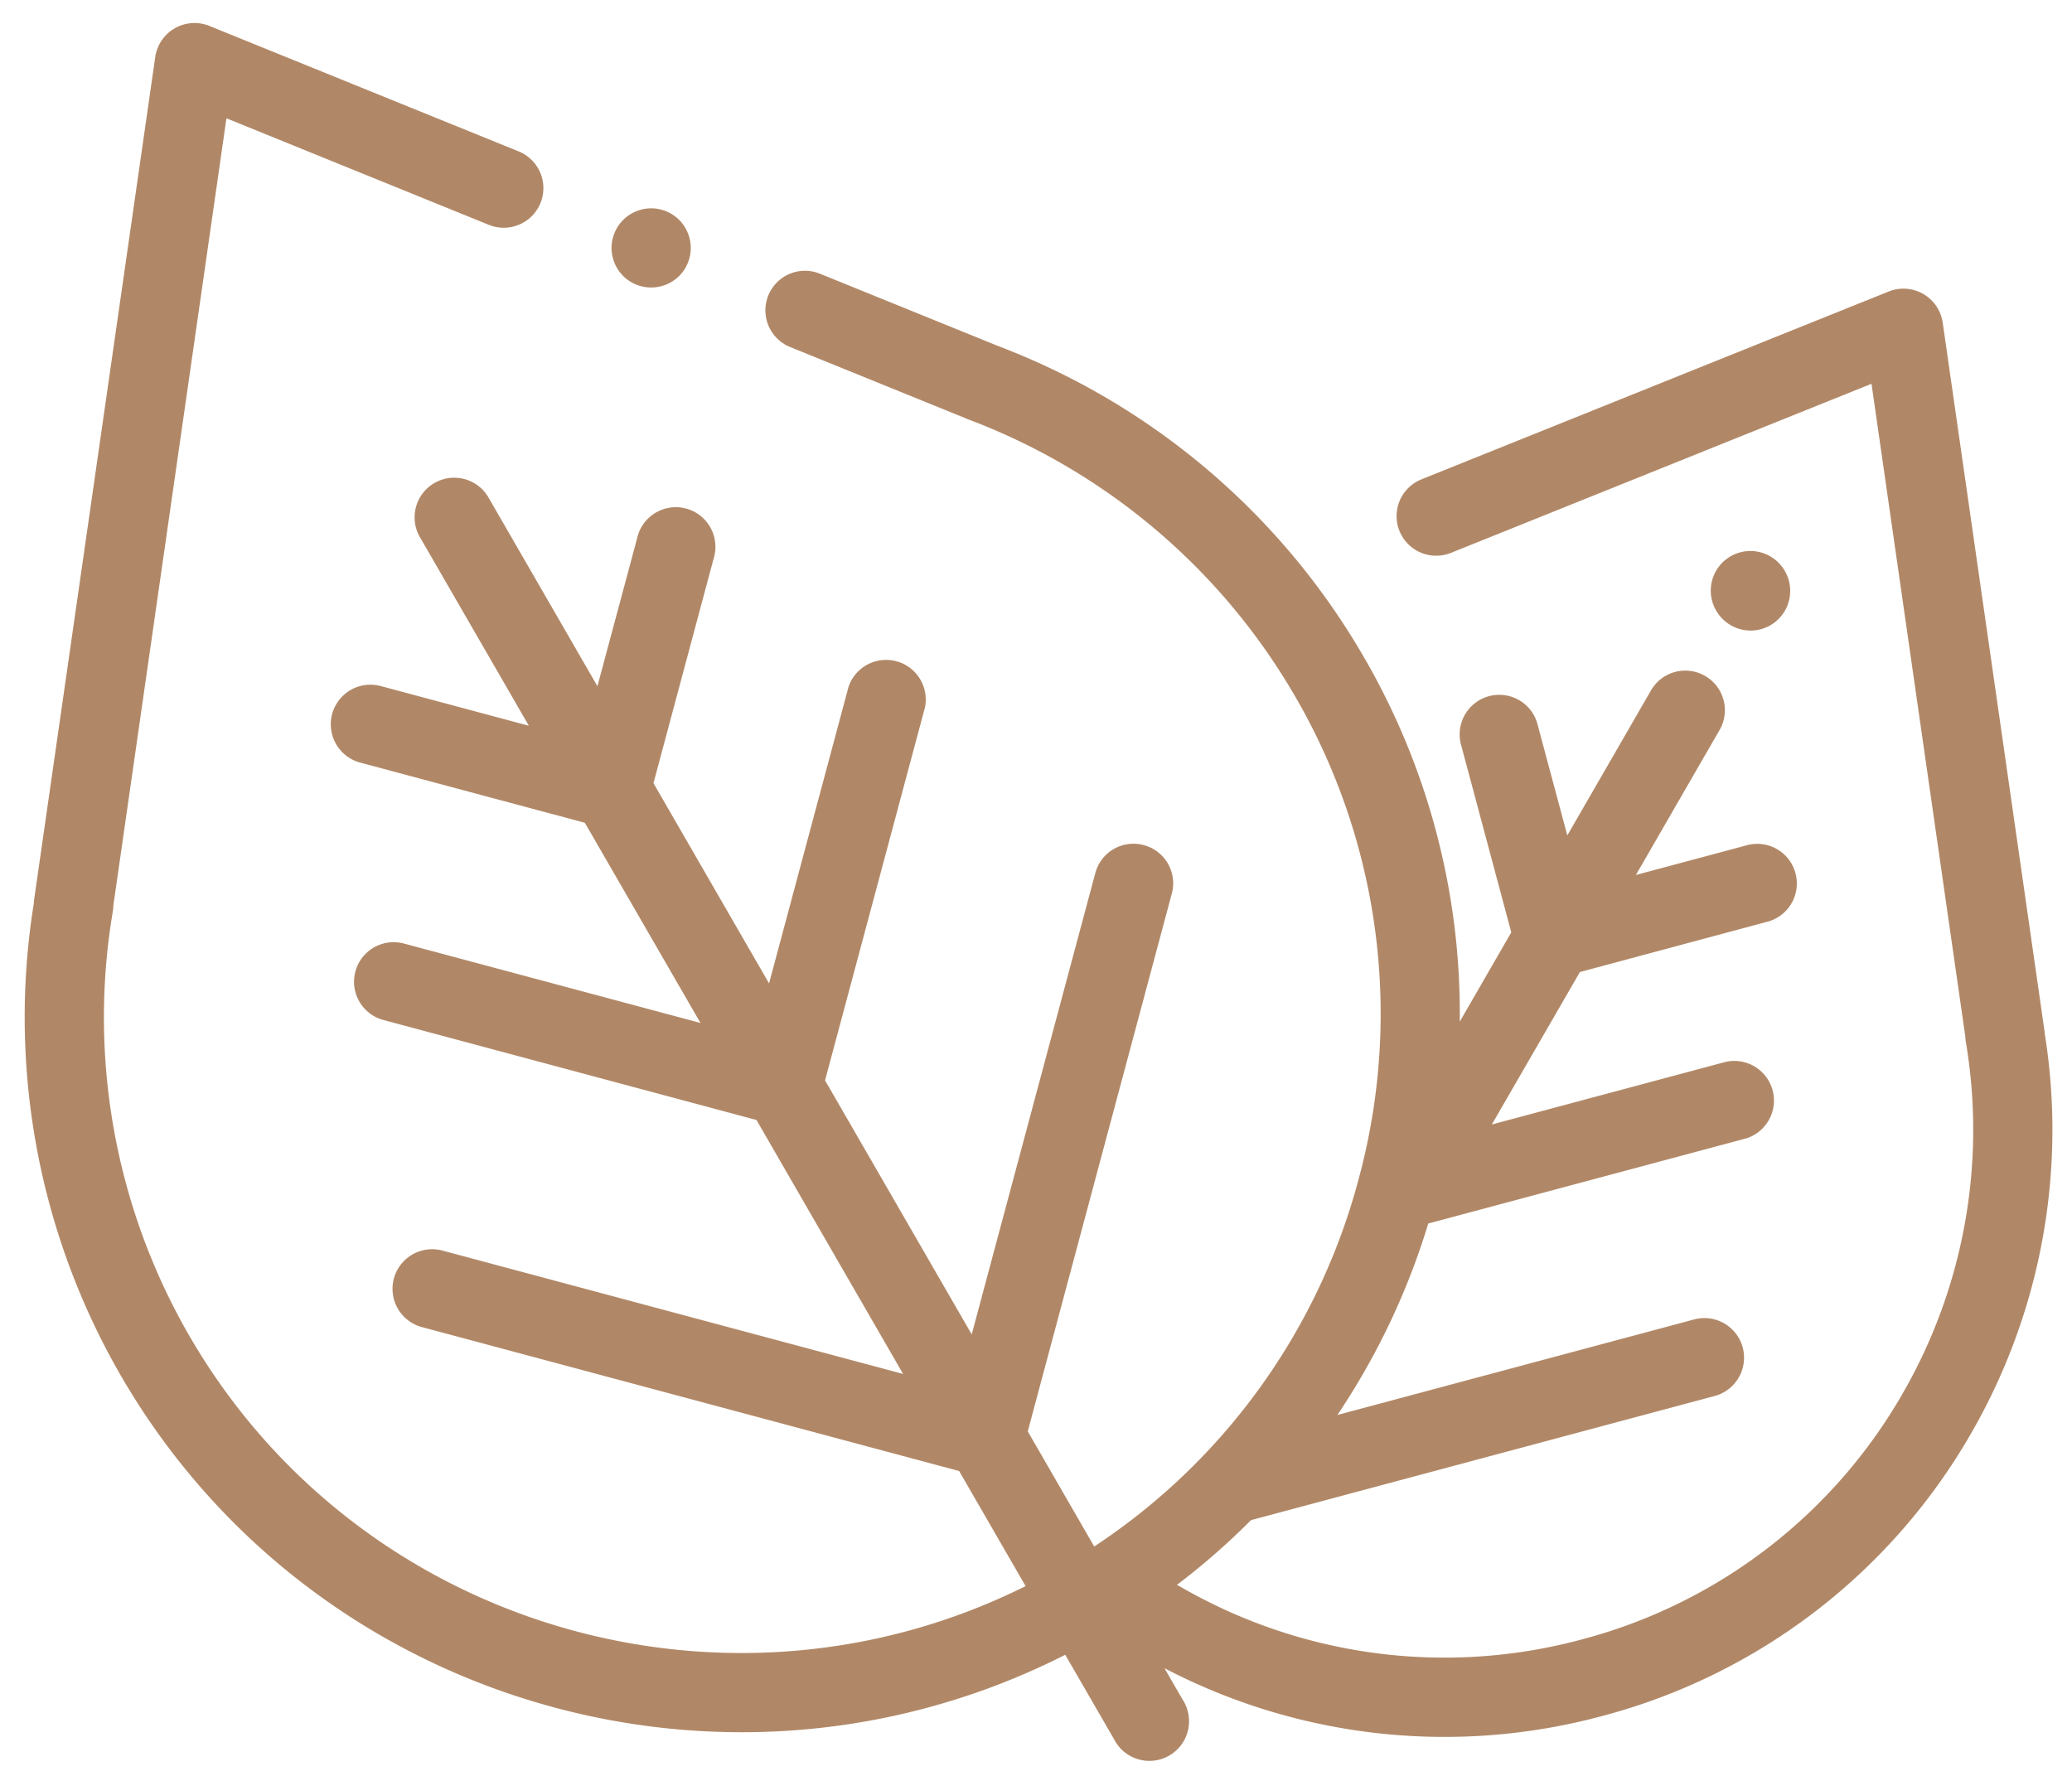 <svg xmlns="http://www.w3.org/2000/svg" xmlns:xlink="http://www.w3.org/1999/xlink" width="42" height="36" viewBox="0 0 42 36"><defs><path id="fnk7a" d="M1522.957 71.053a12.213 12.213 0 0 1-7.487 5.735 12.262 12.262 0 0 1-8.866-.971l.366.633a.804.804 0 1 1-1.39.803l-.987-1.708a14.475 14.475 0 0 1-6.559 1.57c-5.024 0-9.911-2.598-12.594-7.245a14.513 14.513 0 0 1-1.754-9.56.834.834 0 0 1 .007-.083l2.454-17.072a.804.804 0 0 1 1.096-.63l6.27 2.544a.803.803 0 0 1-.604 1.489l-5.319-2.16-2.292 15.956c0 .04-.004.08-.011.12a12.903 12.903 0 0 0 1.544 8.593c3.425 5.932 10.891 8.11 16.958 5.086l-1.347-2.333-10.902-2.921a.803.803 0 0 1 .416-1.551l9.35 2.504-2.972-5.148-7.563-2.027a.802.802 0 1 1 .416-1.55l6.012 1.61-2.344-4.058-4.554-1.22a.803.803 0 0 1 .415-1.552l3.004.805-2.22-3.844a.803.803 0 0 1 1.39-.803l2.22 3.845.806-3.004a.803.803 0 1 1 1.55.416l-1.22 4.554 2.343 4.059 1.611-6.012a.804.804 0 0 1 1.55.415l-2.026 7.563 2.973 5.149 2.505-9.351a.8.8 0 0 1 .984-.567.801.801 0 0 1 .567.982l-2.92 10.902 1.347 2.334a12.867 12.867 0 0 0 5.355-7.43 12.804 12.804 0 0 0-1.28-9.799 12.917 12.917 0 0 0-6.59-5.605c-.017-.005-.034-.013-.05-.02l-3.6-1.462a.801.801 0 1 1 .604-1.486l3.632 1.474c.006 0 .01.003.016.006a14.514 14.514 0 0 1 7.378 6.29 14.39 14.39 0 0 1 1.945 7.392l1.044-1.809-1.01-3.773a.803.803 0 1 1 1.55-.415l.596 2.222 1.708-2.96a.803.803 0 0 1 1.39.803l-1.708 2.959 2.222-.595a.803.803 0 1 1 .416 1.55l-3.773 1.013-1.785 3.09 4.747-1.271a.804.804 0 0 1 .416 1.551l-6.452 1.728a14.525 14.525 0 0 1-1.842 3.881l7.232-1.937a.802.802 0 1 1 .416 1.552l-9.399 2.517c-.468.47-.969.909-1.501 1.312.017.01.035.018.052.027a10.687 10.687 0 0 0 8.147 1.081 10.616 10.616 0 0 0 6.51-4.985 10.703 10.703 0 0 0 1.282-7.13.79.79 0 0 1-.011-.112l-1.901-13.229-8.533 3.431a.803.803 0 0 1-.599-1.49l9.481-3.812a.804.804 0 0 1 1.094.63l2.06 14.336c.004.025.007.05.008.075a12.312 12.312 0 0 1-1.49 8.103zm-25.955-24.027a.81.81 0 0 1-.235.569.808.808 0 0 1-1.135 0 .812.812 0 0 1-.236-.57c0-.21.086-.416.236-.567a.81.81 0 0 1 .567-.235.81.81 0 0 1 .568.235c.15.15.235.357.235.568zm21.955 7.603a.803.803 0 0 1-1.122-.178l-.004-.006a.803.803 0 0 1 1.3-.944l.004.006c.26.359.18.861-.178 1.122z"/></defs><g><g transform="translate(-1483 -42)"><use fill="#b18867" xlink:href="#fnk7a"/></g></g></svg>